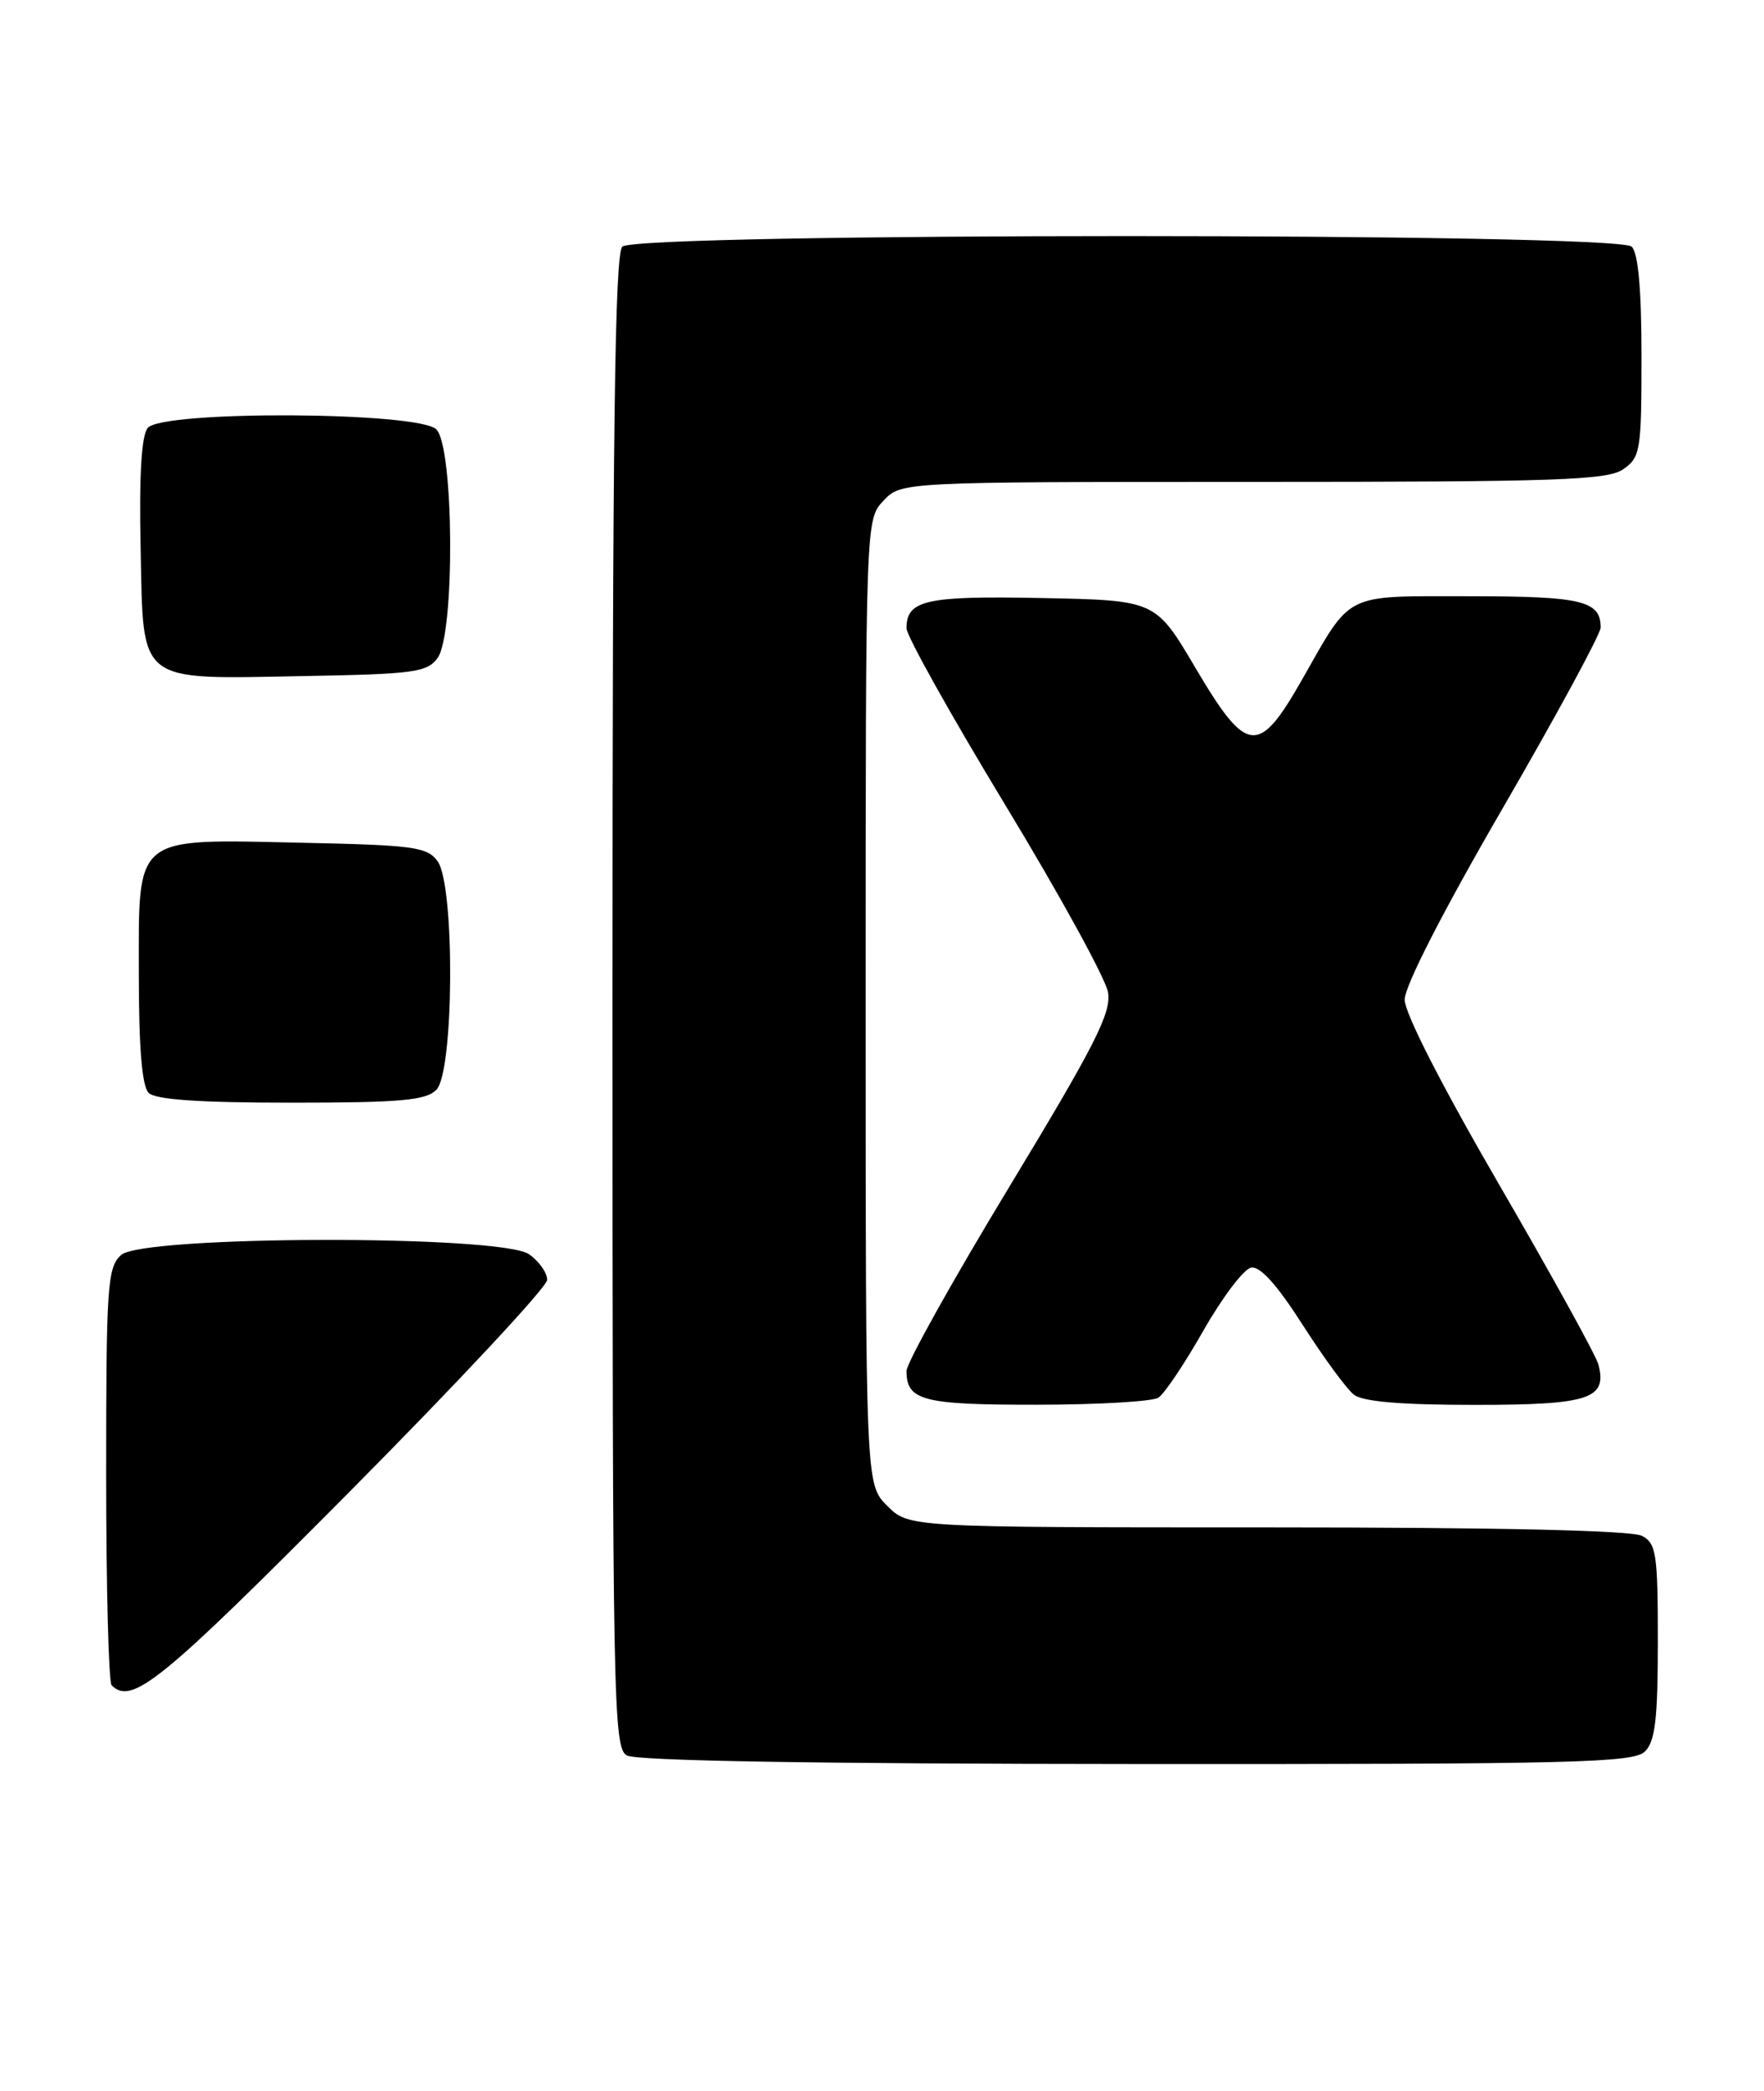 <?xml version="1.0" encoding="UTF-8" standalone="no"?>
<!DOCTYPE svg PUBLIC "-//W3C//DTD SVG 1.1//EN" "http://www.w3.org/Graphics/SVG/1.1/DTD/svg11.dtd" >
<svg xmlns="http://www.w3.org/2000/svg" xmlns:xlink="http://www.w3.org/1999/xlink" version="1.1" viewBox="0 0 216 256">
 <g >
 <path fill="currentColor"
d=" M 201.43 214.43 C 202.68 213.18 203.00 210.44 203.00 200.96 C 203.00 190.23 202.81 188.97 201.07 188.04 C 199.82 187.37 183.57 187.00 155.20 187.00 C 111.27 187.00 111.27 187.00 108.64 184.36 C 106.00 181.73 106.00 181.73 106.00 122.68 C 106.00 63.63 106.00 63.63 108.17 61.31 C 110.35 59.00 110.35 59.00 153.45 59.00 C 190.85 59.00 196.85 58.79 198.78 57.44 C 200.87 55.98 201.00 55.16 201.00 43.64 C 201.00 35.45 200.60 31.00 199.80 30.20 C 198.07 28.47 77.93 28.47 76.20 30.20 C 75.28 31.12 75.00 53.01 75.00 122.65 C 75.00 208.50 75.10 213.96 76.75 214.92 C 77.88 215.58 99.83 215.95 139.18 215.97 C 193.03 216.00 200.03 215.82 201.43 214.43 Z  M 42.81 182.63 C 56.11 169.23 67.00 157.55 67.00 156.69 C 67.00 155.82 66.00 154.41 64.78 153.56 C 61.36 151.16 17.49 151.25 14.83 153.65 C 13.15 155.17 13.00 157.37 13.00 180.49 C 13.00 194.34 13.30 205.97 13.67 206.33 C 16.14 208.81 19.69 205.92 42.81 182.63 Z  M 141.84 171.12 C 142.57 170.66 145.06 166.95 147.36 162.90 C 149.67 158.84 152.29 155.38 153.19 155.20 C 154.30 154.99 156.35 157.27 159.50 162.19 C 162.07 166.21 164.90 170.06 165.78 170.75 C 166.88 171.61 171.54 172.00 180.57 172.00 C 194.62 172.00 196.83 171.28 195.72 167.05 C 195.44 165.97 189.99 156.09 183.60 145.09 C 176.54 132.92 172.00 124.04 172.00 122.39 C 172.00 120.72 176.68 111.59 184.00 98.96 C 190.60 87.57 196.00 77.61 196.00 76.83 C 196.00 73.55 193.71 73.00 179.95 73.00 C 164.36 73.00 165.60 72.38 159.41 83.25 C 154.10 92.58 152.67 92.42 146.37 81.75 C 141.50 73.50 141.50 73.50 127.64 73.22 C 113.38 72.93 111.00 73.46 111.00 76.92 C 111.00 77.84 116.44 87.57 123.09 98.55 C 129.74 109.52 135.41 119.85 135.68 121.50 C 136.09 124.01 134.11 127.92 123.59 145.30 C 116.66 156.74 111.00 166.89 111.00 167.85 C 111.00 171.48 113.00 172.00 126.95 171.98 C 134.40 171.98 141.10 171.59 141.84 171.12 Z  M 53.43 133.43 C 55.60 131.26 55.72 108.37 53.58 105.44 C 52.31 103.69 50.65 103.47 37.02 103.18 C 16.16 102.73 17.00 102.06 17.00 119.32 C 17.00 128.32 17.39 132.99 18.20 133.80 C 19.03 134.63 24.34 135.00 35.63 135.00 C 49.05 135.00 52.13 134.73 53.43 133.43 Z  M 53.58 80.56 C 55.72 77.63 55.60 54.74 53.43 52.57 C 51.25 50.39 19.89 50.23 18.09 52.39 C 17.32 53.32 17.03 58.13 17.22 67.11 C 17.57 83.91 16.61 83.15 37.33 82.77 C 50.68 82.53 52.31 82.31 53.58 80.56 Z "/>
</g>
</svg>